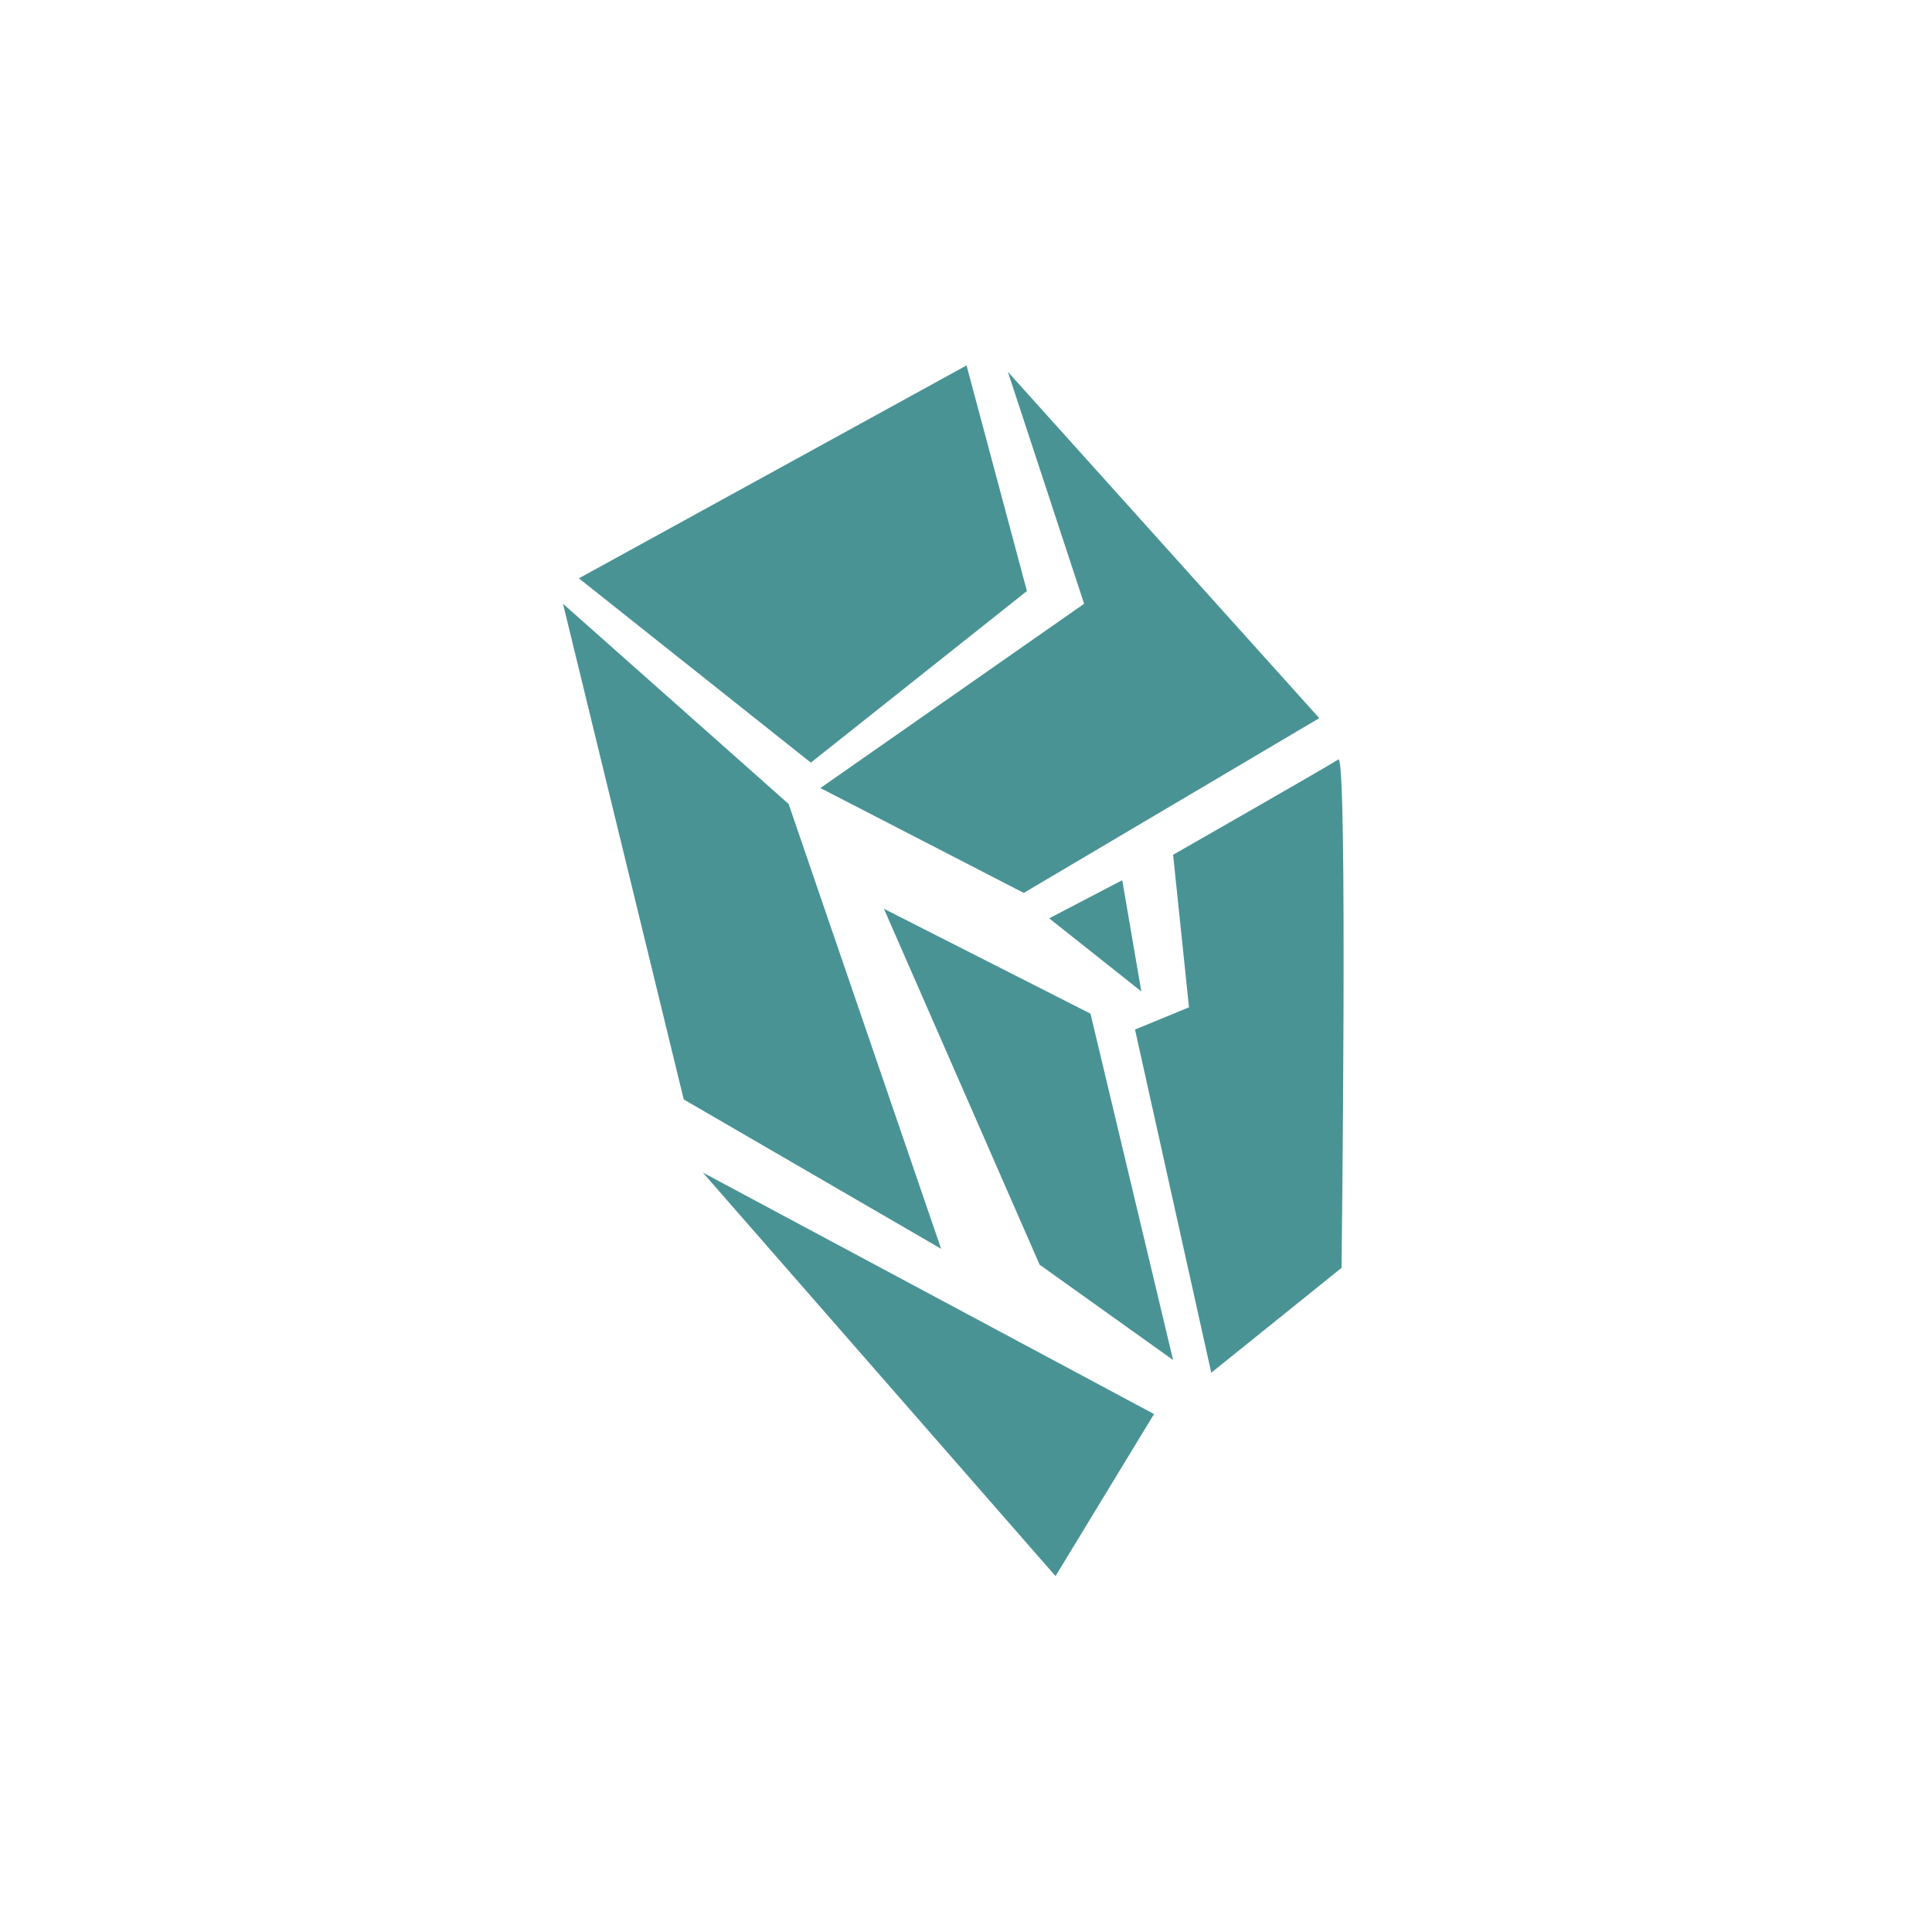 <svg xmlns="http://www.w3.org/2000/svg" viewBox="0 0 1080.89 1080.89"><defs><style>.cls-1{fill:#4a9395;}</style></defs><g id="Capa_7" data-name="Capa 7"><polygon class="cls-1" points="540.75 204.44 323.86 323.56 453.64 426.67 574.53 330.67 540.75 204.44"/><polygon class="cls-1" points="563.86 208 606.53 337.78 458.98 440.89 572.75 499.56 738.09 401.78 563.86 208"/><polygon class="cls-1" points="314.98 337.78 441.2 449.78 526.53 698.67 382.53 615.11 314.98 337.78"/><polygon class="cls-1" points="581.64 707.56 494.53 508.44 610.09 567.11 656.31 760.89 581.64 707.56"/><polygon class="cls-1" points="586.98 513.78 627.86 492.44 638.53 554.67 586.98 513.78"/><path class="cls-1" d="M656.31,478.22l8.89,85.34L635,576l42.66,192,72.89-58.67s3.56-288-1.78-284.44S656.31,478.22,656.31,478.22Z"/><polygon class="cls-1" points="645.64 791.11 393.2 656 590.53 881.78 645.64 791.11"/></g></svg>